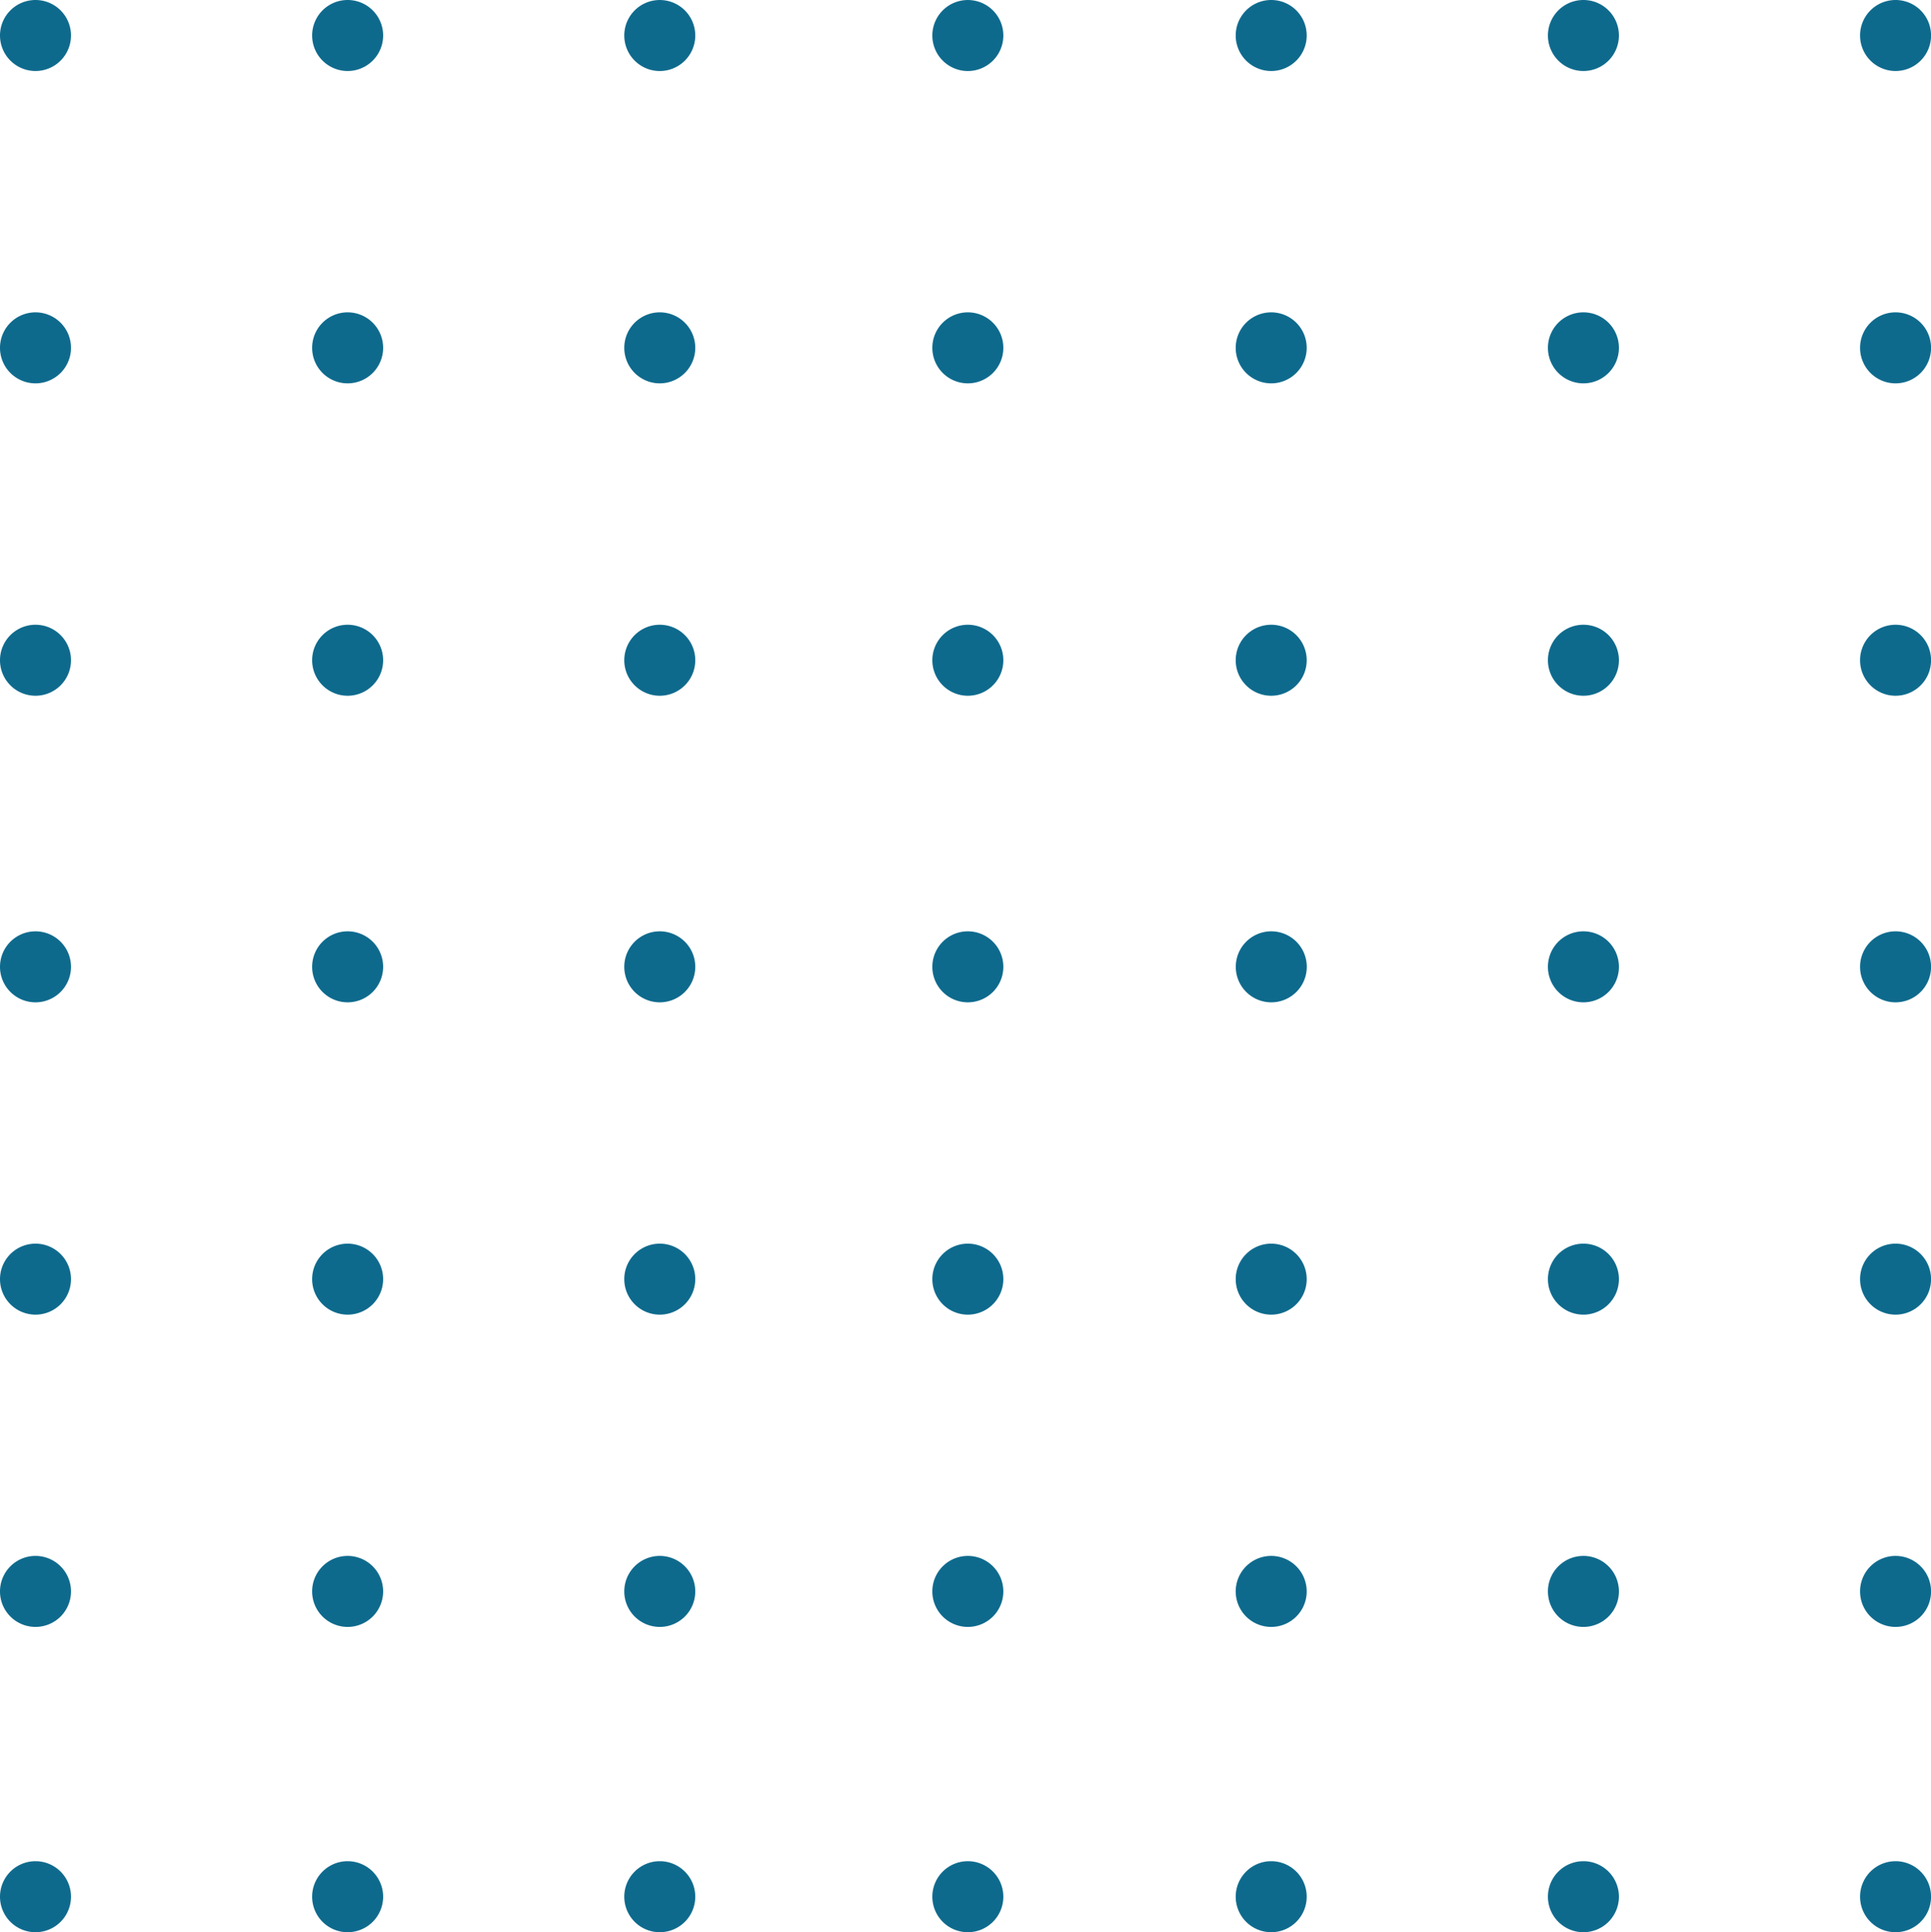 <svg xmlns="http://www.w3.org/2000/svg" width="101.624" height="101.675" viewBox="0 0 101.624 101.675">
  <defs>
    <style>
      .cls-1 {
        fill: #0e6a8d;
      }
    </style>
  </defs>
  <g id="shape-2" transform="translate(0 -0.325)">
    <path id="Path_1" data-name="Path 1" class="cls-1" d="M1.867,33.2A1.868,1.868,0,1,1,0,35.063,1.867,1.867,0,0,1,1.867,33.2Z"/>
    <path id="Path_2" data-name="Path 2" class="cls-1" d="M18.294,33.2a1.868,1.868,0,1,1-1.867,1.868A1.867,1.867,0,0,1,18.294,33.2Z"/>
    <path id="Path_3" data-name="Path 3" class="cls-1" d="M34.721,33.2a1.868,1.868,0,1,1-1.867,1.868A1.867,1.867,0,0,1,34.721,33.2Z"/>
    <path id="Path_4" data-name="Path 4" class="cls-1" d="M50.934,33.2a1.868,1.868,0,1,1-1.867,1.868A1.867,1.867,0,0,1,50.934,33.2Z"/>
    <path id="Path_5" data-name="Path 5" class="cls-1" d="M1.867,16.761A1.868,1.868,0,1,1,0,18.628,1.867,1.867,0,0,1,1.867,16.761Z"/>
    <path id="Path_6" data-name="Path 6" class="cls-1" d="M18.294,16.761a1.868,1.868,0,1,1-1.867,1.868A1.867,1.867,0,0,1,18.294,16.761Z"/>
    <path id="Path_7" data-name="Path 7" class="cls-1" d="M34.721,16.761a1.868,1.868,0,1,1-1.867,1.868A1.867,1.867,0,0,1,34.721,16.761Z"/>
    <path id="Path_8" data-name="Path 8" class="cls-1" d="M50.934,16.761a1.868,1.868,0,1,1-1.867,1.868A1.867,1.867,0,0,1,50.934,16.761Z"/>
    <path id="Path_9" data-name="Path 9" class="cls-1" d="M1.867.325A1.868,1.868,0,1,1,0,2.193,1.867,1.867,0,0,1,1.867.325Z"/>
    <path id="Path_10" data-name="Path 10" class="cls-1" d="M18.294.325a1.868,1.868,0,1,1-1.867,1.868A1.867,1.867,0,0,1,18.294.325Z"/>
    <path id="Path_11" data-name="Path 11" class="cls-1" d="M34.721.326a1.868,1.868,0,1,1-1.867,1.868A1.867,1.867,0,0,1,34.721.326Z"/>
    <path id="Path_12" data-name="Path 12" class="cls-1" d="M50.934.326a1.868,1.868,0,1,1-1.867,1.868A1.867,1.867,0,0,1,50.934.326Z"/>
    <path id="Path_13" data-name="Path 13" class="cls-1" d="M66.9,33.2a1.868,1.868,0,1,1-1.867,1.868A1.867,1.867,0,0,1,66.9,33.2Z"/>
    <path id="Path_14" data-name="Path 14" class="cls-1" d="M83.331,33.2a1.868,1.868,0,1,1-1.867,1.868A1.867,1.867,0,0,1,83.331,33.2Z"/>
    <path id="Path_15" data-name="Path 15" class="cls-1" d="M99.758,33.2a1.868,1.868,0,1,1-1.867,1.868A1.867,1.867,0,0,1,99.758,33.2Z"/>
    <path id="Path_16" data-name="Path 16" class="cls-1" d="M66.9,16.761a1.868,1.868,0,1,1-1.867,1.868A1.867,1.867,0,0,1,66.9,16.761Z"/>
    <path id="Path_17" data-name="Path 17" class="cls-1" d="M83.331,16.761a1.868,1.868,0,1,1-1.867,1.868A1.867,1.867,0,0,1,83.331,16.761Z"/>
    <path id="Path_18" data-name="Path 18" class="cls-1" d="M99.758,16.761a1.868,1.868,0,1,1-1.867,1.868A1.867,1.867,0,0,1,99.758,16.761Z"/>
    <path id="Path_19" data-name="Path 19" class="cls-1" d="M66.9.325a1.868,1.868,0,1,1-1.867,1.868A1.867,1.867,0,0,1,66.9.325Z"/>
    <path id="Path_20" data-name="Path 20" class="cls-1" d="M83.331.325a1.868,1.868,0,1,1-1.867,1.868A1.867,1.867,0,0,1,83.331.325Z"/>
    <path id="Path_21" data-name="Path 21" class="cls-1" d="M99.758.325a1.868,1.868,0,1,1-1.867,1.868A1.867,1.867,0,0,1,99.758.325Z"/>
    <path id="Path_22" data-name="Path 22" class="cls-1" d="M1.867,82.2A1.868,1.868,0,1,1,0,84.071,1.867,1.867,0,0,1,1.867,82.2Z"/>
    <path id="Path_23" data-name="Path 23" class="cls-1" d="M18.294,82.2a1.868,1.868,0,1,1-1.867,1.868A1.867,1.867,0,0,1,18.294,82.2Z"/>
    <path id="Path_24" data-name="Path 24" class="cls-1" d="M34.721,82.2a1.868,1.868,0,1,1-1.867,1.868A1.867,1.867,0,0,1,34.721,82.2Z"/>
    <path id="Path_25" data-name="Path 25" class="cls-1" d="M50.934,82.2a1.868,1.868,0,1,1-1.867,1.868A1.867,1.867,0,0,1,50.934,82.2Z"/>
    <path id="Path_26" data-name="Path 26" class="cls-1" d="M1.867,65.768A1.868,1.868,0,1,1,0,67.636,1.867,1.867,0,0,1,1.867,65.768Z"/>
    <path id="Path_27" data-name="Path 27" class="cls-1" d="M18.294,65.768a1.868,1.868,0,1,1-1.867,1.868A1.867,1.867,0,0,1,18.294,65.768Z"/>
    <path id="Path_28" data-name="Path 28" class="cls-1" d="M34.721,65.768a1.868,1.868,0,1,1-1.867,1.868A1.867,1.867,0,0,1,34.721,65.768Z"/>
    <path id="Path_29" data-name="Path 29" class="cls-1" d="M50.934,65.768a1.868,1.868,0,1,1-1.867,1.868A1.867,1.867,0,0,1,50.934,65.768Z"/>
    <path id="Path_30" data-name="Path 30" class="cls-1" d="M1.867,98.265A1.868,1.868,0,1,1,0,100.132,1.867,1.867,0,0,1,1.867,98.265Z"/>
    <path id="Path_31" data-name="Path 31" class="cls-1" d="M1.867,49.333A1.868,1.868,0,1,1,0,51.2,1.867,1.867,0,0,1,1.867,49.333Z"/>
    <path id="Path_32" data-name="Path 32" class="cls-1" d="M18.294,98.265a1.868,1.868,0,1,1-1.867,1.867A1.867,1.867,0,0,1,18.294,98.265Z"/>
    <path id="Path_33" data-name="Path 33" class="cls-1" d="M18.294,49.333A1.868,1.868,0,1,1,16.427,51.2,1.867,1.867,0,0,1,18.294,49.333Z"/>
    <path id="Path_34" data-name="Path 34" class="cls-1" d="M34.721,98.265a1.868,1.868,0,1,1-1.867,1.868A1.867,1.867,0,0,1,34.721,98.265Z"/>
    <path id="Path_35" data-name="Path 35" class="cls-1" d="M50.934,98.265a1.868,1.868,0,1,1-1.867,1.868A1.867,1.867,0,0,1,50.934,98.265Z"/>
    <path id="Path_36" data-name="Path 36" class="cls-1" d="M34.721,49.333A1.868,1.868,0,1,1,32.854,51.2,1.867,1.867,0,0,1,34.721,49.333Z"/>
    <path id="Path_37" data-name="Path 37" class="cls-1" d="M50.934,49.333A1.868,1.868,0,1,1,49.067,51.2,1.867,1.867,0,0,1,50.934,49.333Z"/>
    <path id="Path_38" data-name="Path 38" class="cls-1" d="M66.9,82.2a1.868,1.868,0,1,1-1.867,1.868A1.867,1.867,0,0,1,66.9,82.2Z"/>
    <path id="Path_39" data-name="Path 39" class="cls-1" d="M83.331,82.2a1.868,1.868,0,1,1-1.867,1.868A1.867,1.867,0,0,1,83.331,82.2Z"/>
    <path id="Path_40" data-name="Path 40" class="cls-1" d="M99.758,82.2a1.868,1.868,0,1,1-1.867,1.868A1.867,1.867,0,0,1,99.758,82.2Z"/>
    <path id="Path_41" data-name="Path 41" class="cls-1" d="M66.9,65.768a1.868,1.868,0,1,1-1.867,1.868A1.867,1.867,0,0,1,66.9,65.768Z"/>
    <path id="Path_42" data-name="Path 42" class="cls-1" d="M83.331,65.768a1.868,1.868,0,1,1-1.867,1.868A1.867,1.867,0,0,1,83.331,65.768Z"/>
    <path id="Path_43" data-name="Path 43" class="cls-1" d="M99.758,65.768a1.868,1.868,0,1,1-1.867,1.868A1.867,1.867,0,0,1,99.758,65.768Z"/>
    <path id="Path_44" data-name="Path 44" class="cls-1" d="M66.9,98.265a1.868,1.868,0,1,1-1.867,1.867A1.867,1.867,0,0,1,66.9,98.265Z"/>
    <path id="Path_45" data-name="Path 45" class="cls-1" d="M66.9,49.333A1.868,1.868,0,1,1,65.037,51.2,1.867,1.867,0,0,1,66.9,49.333Z"/>
    <path id="Path_46" data-name="Path 46" class="cls-1" d="M83.331,98.265a1.868,1.868,0,1,1-1.867,1.867A1.867,1.867,0,0,1,83.331,98.265Z"/>
    <path id="Path_47" data-name="Path 47" class="cls-1" d="M83.331,49.333A1.868,1.868,0,1,1,81.464,51.2,1.867,1.867,0,0,1,83.331,49.333Z"/>
    <path id="Path_48" data-name="Path 48" class="cls-1" d="M99.758,98.265a1.868,1.868,0,1,1-1.867,1.867A1.867,1.867,0,0,1,99.758,98.265Z"/>
    <path id="Path_49" data-name="Path 49" class="cls-1" d="M99.758,49.333A1.868,1.868,0,1,1,97.891,51.2,1.867,1.867,0,0,1,99.758,49.333Z"/>
  </g>
</svg>
